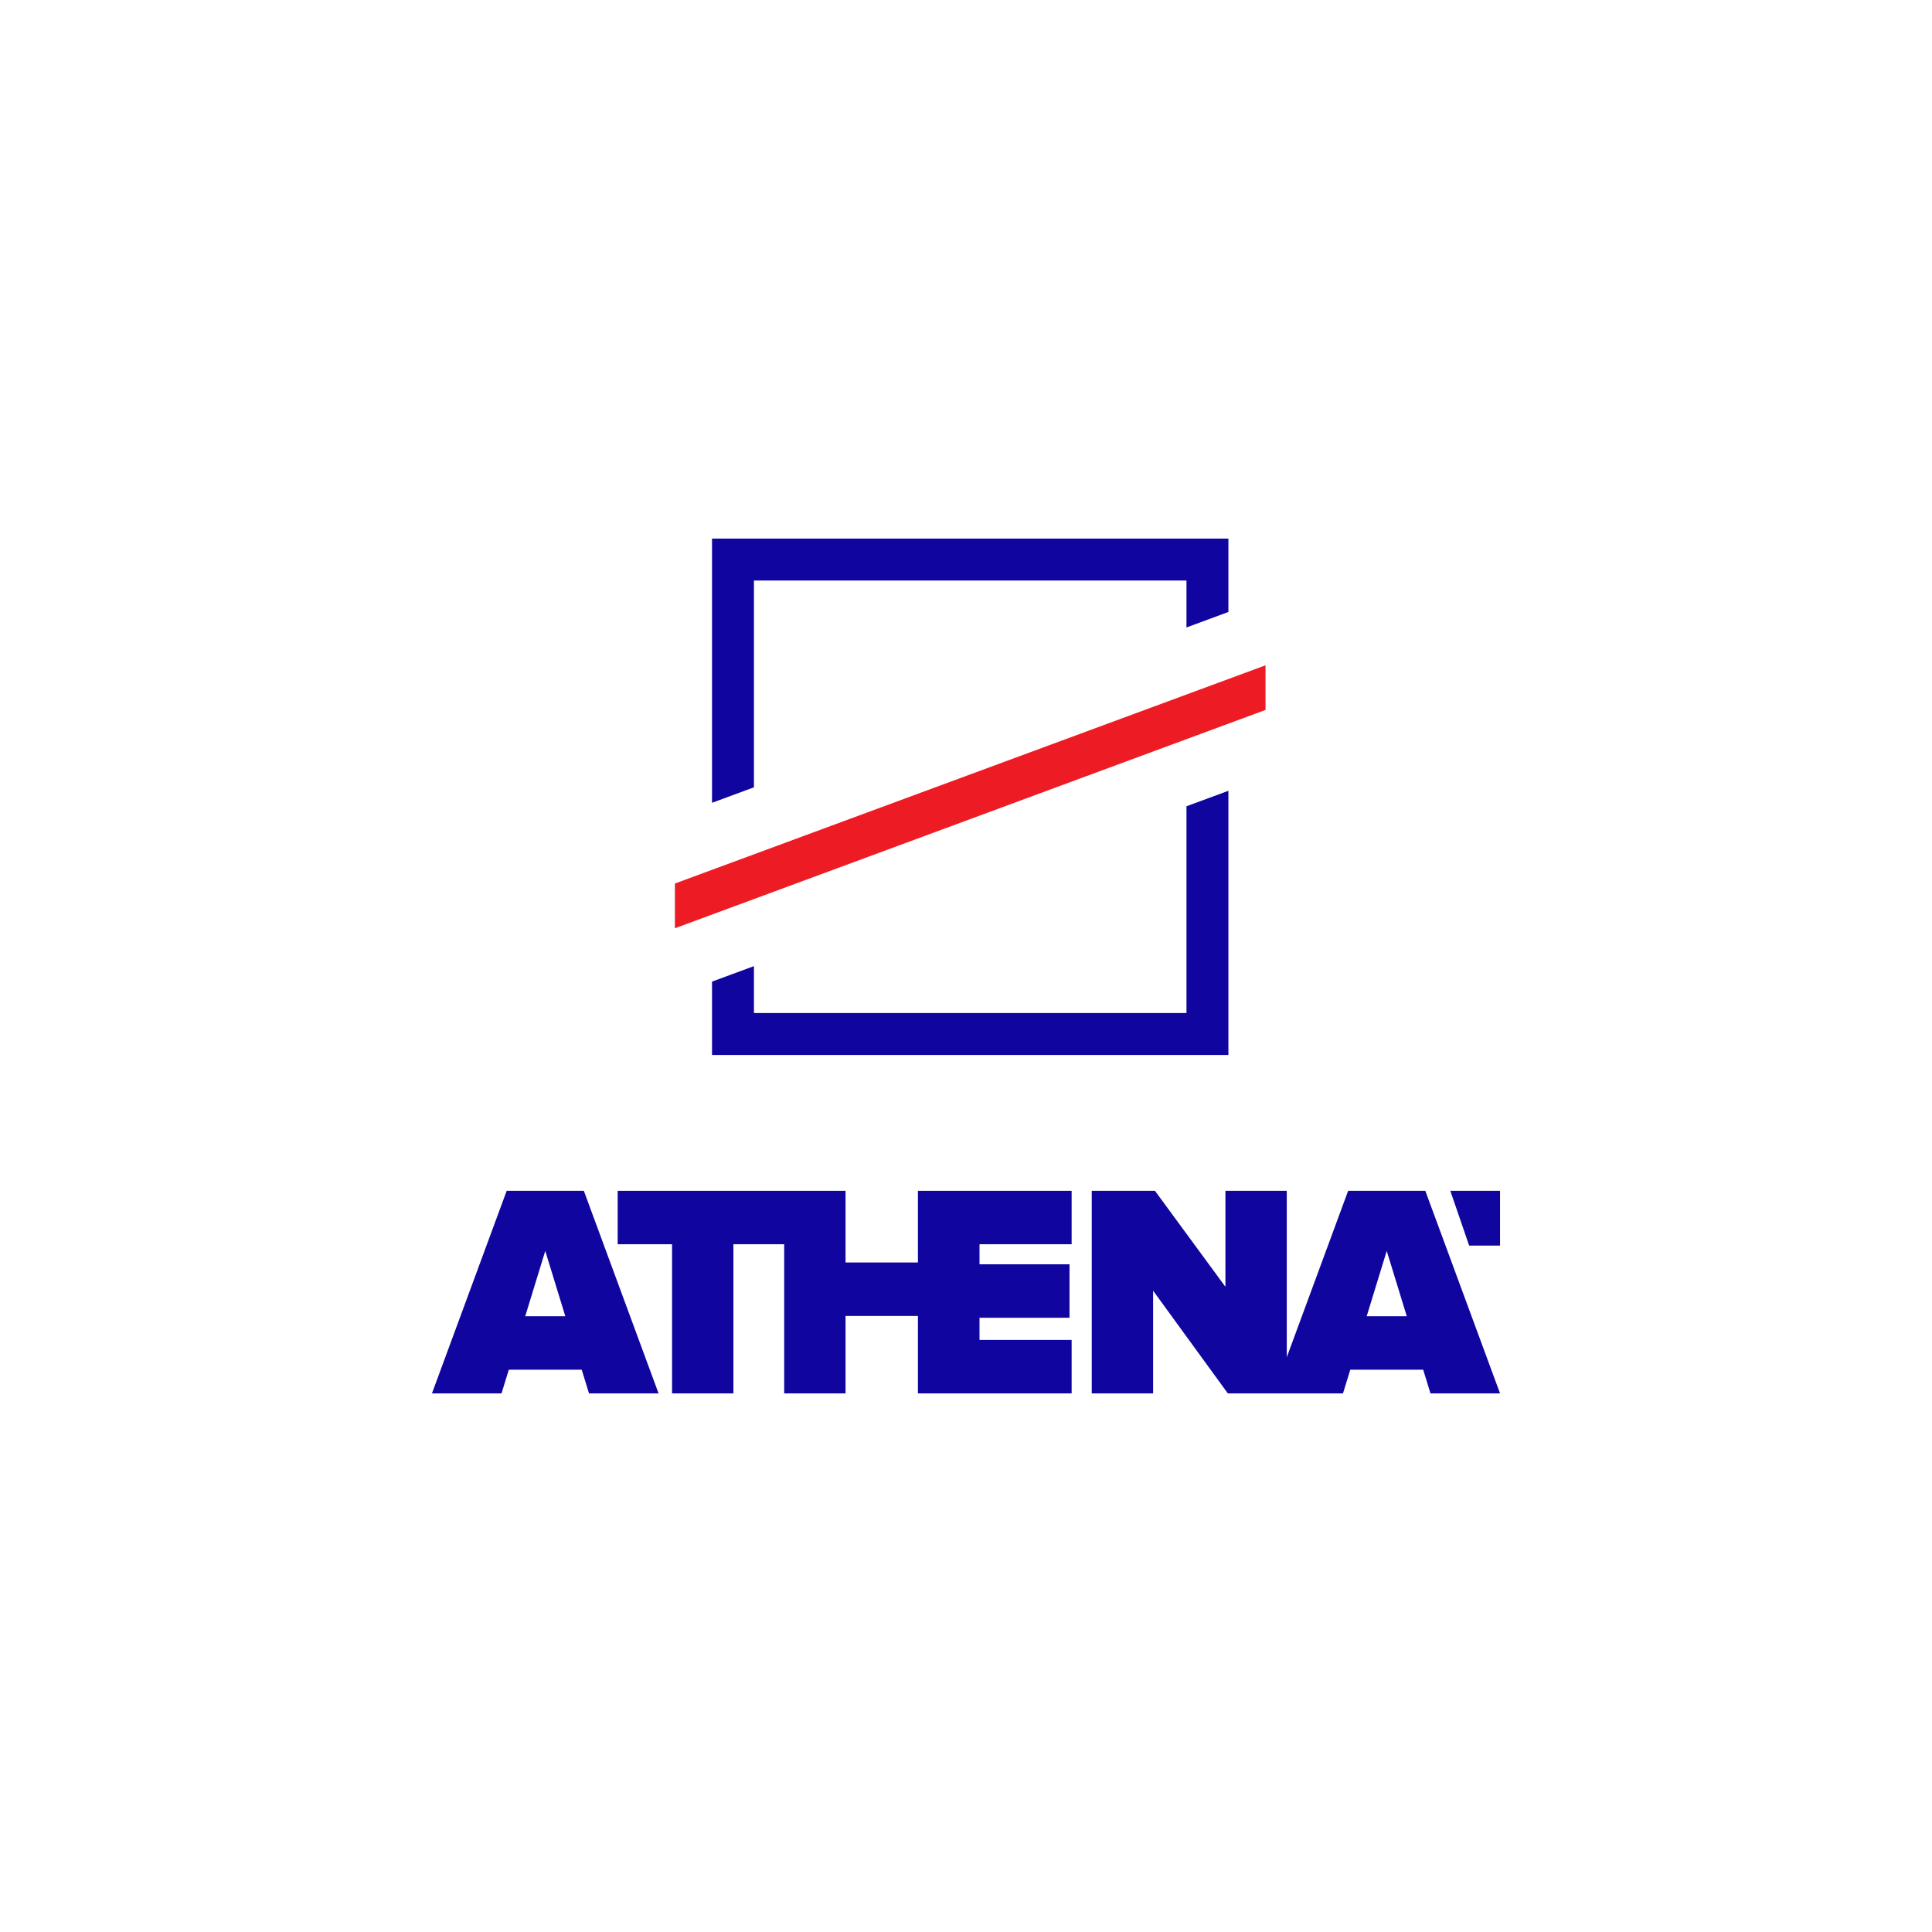 <svg xmlns="http://www.w3.org/2000/svg" xmlns:xlink="http://www.w3.org/1999/xlink" version="1.1" width="226.772" height="226.772" viewBox="0 0 226.772 226.772">
<g id="layer_1" data-name="Layer 1">
<path transform="matrix(1,0,0,-1,139.264,94.638)" d="M0 0V-24.271H-50.768V-18.762L-55.69-20.581V-29.192H4.922V1.819Z" fill="#10069f"/>
<path transform="matrix(1,0,0,-1,88.496,92.412)" d="M0 0V24.271H50.768V18.762L55.69 20.581V29.193H-4.922V-1.819Z" fill="#10069f"/>
<path transform="matrix(1,0,0,-1,79.217,108.958)" d="M0 0V5.252L69.325 30.867V25.629Z" fill="#ed1c24"/>
<path transform="matrix(1,0,0,-1,61.648,154.496)" d="M0 0 2.353 7.665 4.706 0ZM-2.175 14.725-10.946-9.057H-2.781L-1.925-6.276H6.632L7.488-9.057H15.653L6.881 14.725Z" fill="#10069f"/>
<path transform="matrix(1,0,0,-1,107.77,139.772)" d="M0 0H-.027V-8.414H-8.522V0H-35.269V-6.274H-28.887V-23.781H-21.684V-6.274H-15.724V-23.781H-8.522V-14.69H-.027V-23.781H0 18.015V-17.505H7.203V-14.904H17.766V-8.627H7.203V-6.274H18.015V0Z" fill="#10069f"/>
<path transform="matrix(1,0,0,-1,160.417,154.496)" d="M0 0 2.353 7.665 4.706 0ZM-2.175 14.725-9.379-4.808V14.725H-16.582V3.457L-24.854 14.725H-32.271V-9.057H-25.068V2.996L-16.297-9.057H-10.946-9.379-2.781L-1.925-6.276H6.632L7.488-9.057H15.653L6.881 14.725Z" fill="#10069f"/>
<path transform="matrix(1,0,0,-1,170.233,139.772)" d="M0 0 2.209-6.43H5.837V0Z" fill="#10069f"/>
</g>
</svg>
